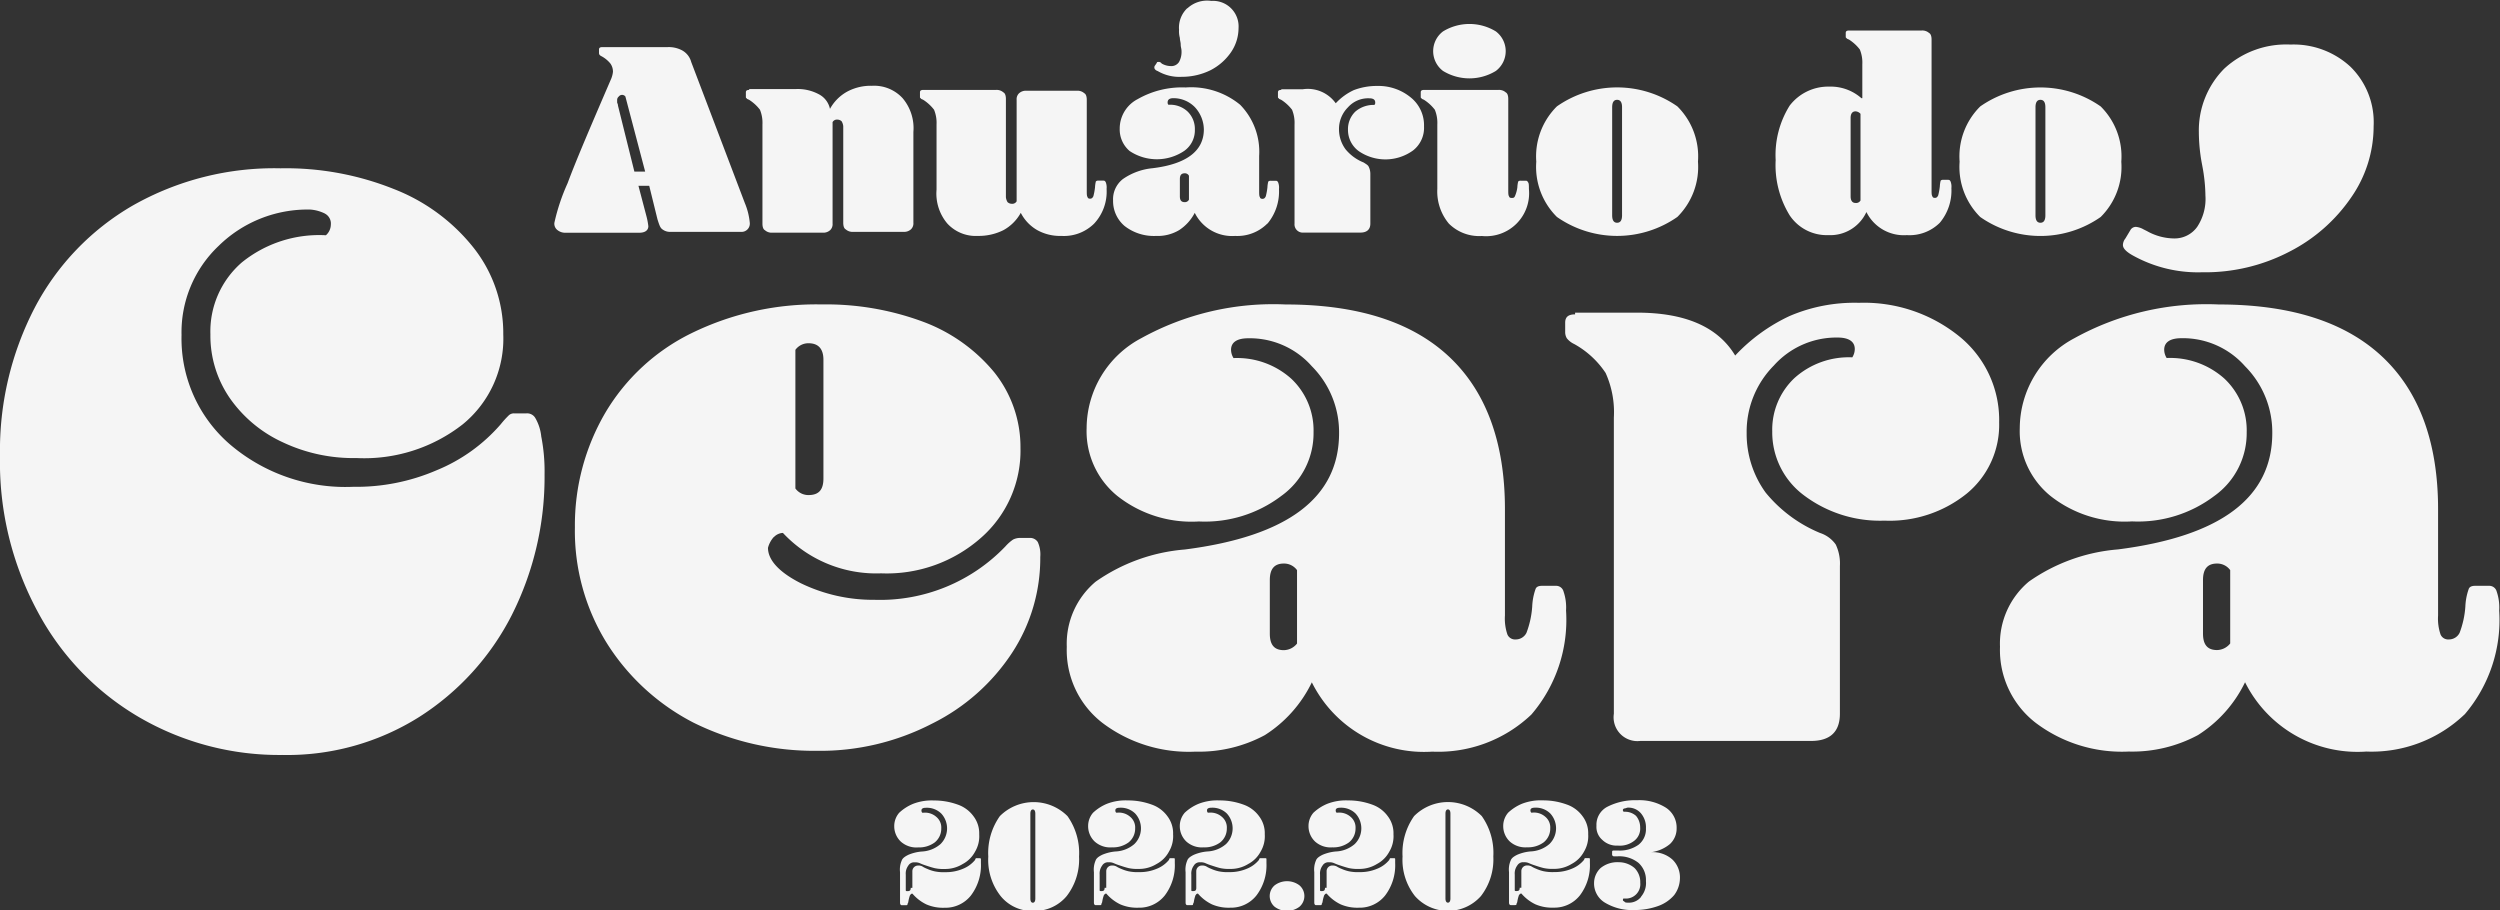 <svg xmlns="http://www.w3.org/2000/svg" xmlns:xlink="http://www.w3.org/1999/xlink" width="139.089" height="50.632" viewBox="0 0 139.089 50.632">
  <rect x="0" y="0" width="139.089" height="50.632" fill="#333333" stroke="none"/>
  <defs>
    <clipPath id="clip-path">
      <rect id="Retângulo_4631" data-name="Retângulo 4631" width="139.089" height="50.632" fill="#f5f5f5"/>
    </clipPath>
  </defs>
  <g id="img-logo-anuario" transform="translate(-1.2 -10.3)">
    <g id="Grupo_7780" data-name="Grupo 7780" transform="translate(1.2 10.3)" clip-path="url(#clip-path)">
      <path id="Caminho_1612" data-name="Caminho 1612" d="M154.424,22.419a3.918,3.918,0,0,0,1.148-3.076,3.918,3.918,0,0,0-1.148-3.076,5.846,5.846,0,0,0-6.7,0,3.918,3.918,0,0,0-1.148,3.076,3.918,3.918,0,0,0,1.148,3.076,5.846,5.846,0,0,0,6.7,0m-3.626-.092V16.313q0-.413.275-.413t.275.413v6.013q0,.413-.275.413t-.275-.413m-9.686-6.518a2.588,2.588,0,0,0-1.79-.643,2.7,2.7,0,0,0-2.2,1.056,5.177,5.177,0,0,0-.78,3.03,5.336,5.336,0,0,0,.78,3.076,2.481,2.481,0,0,0,2.157,1.1,2.21,2.21,0,0,0,2.112-1.285,2.32,2.32,0,0,0,2.249,1.285,2.389,2.389,0,0,0,1.836-.689,2.789,2.789,0,0,0,.643-1.928.789.789,0,0,0-.046-.367c-.046-.092-.092-.092-.138-.092h-.275a.169.169,0,0,0-.138.046,1.629,1.629,0,0,0-.046.321,3.427,3.427,0,0,1-.092.5c-.046.092-.092.138-.184.138s-.138-.046-.138-.092c-.046-.046-.046-.184-.046-.367V12.549c0-.184-.046-.321-.138-.367a.561.561,0,0,0-.413-.138h-4.04c-.138,0-.184.046-.184.138v.184c0,.046,0,.092.046.092,0,.046.046.046.138.092a2.351,2.351,0,0,1,.6.551,1.918,1.918,0,0,1,.138.826v1.882Zm-.6,1.1c0-.23.092-.367.275-.367a.4.4,0,0,1,.275.138V21.5a.278.278,0,0,1-.275.138c-.184,0-.275-.138-.275-.367Zm-9.64,5.508a3.918,3.918,0,0,0,1.148-3.076,3.918,3.918,0,0,0-1.148-3.076,5.846,5.846,0,0,0-6.7,0,3.918,3.918,0,0,0-1.148,3.076,3.918,3.918,0,0,0,1.148,3.076,5.846,5.846,0,0,0,6.7,0m-3.626-.092V16.313q0-.413.275-.413t.275.413v6.013q0,.413-.275.413t-.275-.413m-10.466-6.977c-.138,0-.184.046-.184.138v.23c0,.046,0,.092.046.092,0,.046.046.046.138.092a2.35,2.35,0,0,1,.6.551,1.918,1.918,0,0,1,.138.826v3.581a2.789,2.789,0,0,0,.643,1.928,2.389,2.389,0,0,0,1.836.689,2.391,2.391,0,0,0,2.617-2.617c0-.184,0-.321-.046-.367-.046-.092-.092-.092-.138-.092h-.275a.169.169,0,0,0-.138.046,1.628,1.628,0,0,0-.046.321,1.777,1.777,0,0,1-.138.5c-.046.092-.092.092-.184.092s-.138-.046-.138-.092c-.046-.046-.046-.184-.046-.367V15.854c0-.184-.046-.321-.138-.367a.561.561,0,0,0-.413-.138Zm1.056-1.056a2.818,2.818,0,0,0,2.938,0,1.377,1.377,0,0,0,0-2.2,2.818,2.818,0,0,0-2.938,0,1.377,1.377,0,0,0,0,2.2m-9,1.056c-.138,0-.184.046-.184.138v.23c0,.046,0,.092.046.092,0,.046.046.046.138.092a2.352,2.352,0,0,1,.6.551,1.918,1.918,0,0,1,.138.826v5.508a.459.459,0,0,0,.5.5h3.167c.367,0,.551-.184.551-.5V20.032a.917.917,0,0,0-.092-.413c-.046-.092-.138-.138-.275-.23a2.508,2.508,0,0,1-1.01-.734,1.868,1.868,0,0,1-.367-1.1,1.7,1.7,0,0,1,.5-1.239,1.5,1.5,0,0,1,1.194-.5c.23,0,.321.092.321.23a.169.169,0,0,1-.046.138,1.549,1.549,0,0,0-1.056.367,1.35,1.35,0,0,0-.413,1.01,1.456,1.456,0,0,0,.6,1.194,2.622,2.622,0,0,0,3.03-.046,1.594,1.594,0,0,0,.6-1.331,1.979,1.979,0,0,0-.734-1.607,2.831,2.831,0,0,0-1.882-.643,3.572,3.572,0,0,0-1.285.23,3.174,3.174,0,0,0-1.01.734,1.907,1.907,0,0,0-1.836-.78h-1.194ZM103.608,10.8A1.493,1.493,0,0,0,103.149,12a1.415,1.415,0,0,0,.046.459c0,.138.046.23.046.367s.046.23.046.367a1.148,1.148,0,0,1-.138.6.506.506,0,0,1-.459.23,1.046,1.046,0,0,1-.5-.138l-.046-.046a.169.169,0,0,0-.138-.046c-.046,0-.092,0-.092.046l-.092.138a.169.169,0,0,0-.046.138c0,.046.046.138.184.184a2.388,2.388,0,0,0,1.331.321,3.6,3.6,0,0,0,1.607-.367,3.1,3.1,0,0,0,1.148-1.01,2.392,2.392,0,0,0,.413-1.331,1.422,1.422,0,0,0-1.515-1.515,1.609,1.609,0,0,0-1.331.413m4.453,11.981a2.789,2.789,0,0,0,.643-1.928.789.789,0,0,0-.046-.367c-.046-.092-.092-.092-.138-.092h-.275a.169.169,0,0,0-.138.046,1.628,1.628,0,0,0-.046.321,3.43,3.43,0,0,1-.092.5c-.046.092-.092.138-.184.138s-.138-.046-.138-.092c-.046-.046-.046-.184-.046-.367V19.022a3.74,3.74,0,0,0-1.056-2.846,4.288,4.288,0,0,0-3.03-.964,4.962,4.962,0,0,0-2.662.643,1.844,1.844,0,0,0-1.01,1.653,1.572,1.572,0,0,0,.551,1.239,2.729,2.729,0,0,0,3.03,0,1.4,1.4,0,0,0,.6-1.194,1.35,1.35,0,0,0-.413-1.01,1.42,1.42,0,0,0-1.056-.367.169.169,0,0,1-.046-.138c0-.138.092-.23.321-.23a1.667,1.667,0,0,1,1.194.5,1.859,1.859,0,0,1,.5,1.239c0,1.194-.964,1.928-2.846,2.157a3.467,3.467,0,0,0-1.653.6,1.42,1.42,0,0,0-.551,1.194,1.813,1.813,0,0,0,.643,1.423,2.647,2.647,0,0,0,1.744.551,2.329,2.329,0,0,0,1.285-.321,2.541,2.541,0,0,0,.872-.964,2.32,2.32,0,0,0,2.249,1.285,2.351,2.351,0,0,0,1.79-.689M103.7,21.455a.252.252,0,0,1-.23.138c-.184,0-.275-.092-.275-.321v-.964c0-.23.092-.321.275-.321a.252.252,0,0,1,.23.138ZM88.919,15.349c-.138,0-.184.046-.184.138v.23c0,.046,0,.092.046.092,0,.046.046.046.138.092a2.351,2.351,0,0,1,.6.551,1.918,1.918,0,0,1,.138.826V20.9a2.578,2.578,0,0,0,.6,1.882,2.148,2.148,0,0,0,1.7.689,3.076,3.076,0,0,0,1.423-.321,2.434,2.434,0,0,0,.964-.964,2.324,2.324,0,0,0,.918.964,2.6,2.6,0,0,0,1.331.321,2.389,2.389,0,0,0,1.836-.689,2.606,2.606,0,0,0,.689-1.928.789.789,0,0,0-.046-.367c-.046-.092-.092-.092-.138-.092h-.275a.169.169,0,0,0-.138.046,1.629,1.629,0,0,0-.046.321,3.431,3.431,0,0,1-.092.5c-.046.092-.092.138-.184.138s-.138-.046-.138-.092c-.046-.046-.046-.184-.046-.367V15.9c0-.184-.046-.321-.138-.367a.561.561,0,0,0-.413-.138h-2.8a.561.561,0,0,0-.413.138.452.452,0,0,0-.138.367v5.646a.278.278,0,0,1-.275.138.351.351,0,0,1-.23-.092.652.652,0,0,1-.092-.275V15.854c0-.184-.046-.321-.138-.367a.561.561,0,0,0-.413-.138Zm-9.686,0c-.138,0-.184.046-.184.138v.23c0,.046,0,.092.046.092,0,.046.046.046.138.092a2.351,2.351,0,0,1,.6.551,1.918,1.918,0,0,1,.138.826v5.508c0,.184.046.321.138.367a.561.561,0,0,0,.413.138h2.8a.561.561,0,0,0,.413-.138.452.452,0,0,0,.138-.367V17.14A.278.278,0,0,1,84.145,17a.351.351,0,0,1,.23.092.652.652,0,0,1,.092.275V22.74c0,.184.046.321.138.367a.561.561,0,0,0,.413.138h2.8a.561.561,0,0,0,.413-.138.452.452,0,0,0,.138-.367V17.69a2.578,2.578,0,0,0-.6-1.882,2.148,2.148,0,0,0-1.7-.689,2.772,2.772,0,0,0-1.377.321,2.434,2.434,0,0,0-.964.964,1.194,1.194,0,0,0-.643-.826A2.478,2.478,0,0,0,81.85,15.3H79.233Zm-7.3.872c0-.092-.046-.138-.046-.184V15.9a.238.238,0,0,1,.092-.184.23.23,0,0,1,.367,0l1.1,4.177h-.6Zm2.2,6.335c.092.275.138.459.275.551a.685.685,0,0,0,.459.138h3.9a.459.459,0,0,0,.5-.5,3.72,3.72,0,0,0-.275-1.1l-2.984-7.85a1.043,1.043,0,0,0-.5-.643,1.572,1.572,0,0,0-.826-.184H71.062c-.138,0-.184.046-.184.138v.184c0,.092.046.138.138.184a1.619,1.619,0,0,1,.5.413.775.775,0,0,1,.138.459,1.419,1.419,0,0,1-.092.367c-1.148,2.662-1.974,4.59-2.433,5.83a11.086,11.086,0,0,0-.734,2.2.447.447,0,0,0,.184.413.685.685,0,0,0,.459.138h4.085c.321,0,.5-.138.5-.367a4.092,4.092,0,0,0-.092-.5l-.459-1.744h.6Z" transform="translate(-37.552 -10.346)" fill="#f5f5f5"/>
    </g>
    <g id="Grupo_7781" data-name="Grupo 7781" transform="translate(1.2 10.3)" clip-path="url(#clip-path)">
      <path id="Caminho_1613" data-name="Caminho 1613" d="M124.957,17.031a4.875,4.875,0,0,0-1.423,3.535,9.9,9.9,0,0,0,.092,1.285c.046.367.138.734.184,1.1A8.944,8.944,0,0,1,123.9,24.1a2.813,2.813,0,0,1-.459,1.744,1.546,1.546,0,0,1-1.285.643,3.139,3.139,0,0,1-1.515-.413l-.184-.092a1.057,1.057,0,0,0-.413-.138.347.347,0,0,0-.321.184l-.275.459a.61.61,0,0,0-.138.367c0,.184.184.367.5.551a7.453,7.453,0,0,0,3.9.964,10.15,10.15,0,0,0,4.866-1.148,9.251,9.251,0,0,0,3.443-3.03,6.924,6.924,0,0,0,1.239-3.948,4.323,4.323,0,0,0-1.285-3.305A4.65,4.65,0,0,0,128.63,15.7a5.074,5.074,0,0,0-3.672,1.331m13.358,35.943a8.076,8.076,0,0,0,1.928-5.784,2.744,2.744,0,0,0-.138-1.056.426.426,0,0,0-.413-.321h-.78c-.184,0-.321.046-.367.184a3.314,3.314,0,0,0-.184.964,5.049,5.049,0,0,1-.321,1.469.662.662,0,0,1-.6.367.461.461,0,0,1-.459-.275,2.744,2.744,0,0,1-.138-1.056V41.544c0-3.718-1.056-6.564-3.121-8.492s-5.1-2.892-9.089-2.892a15.184,15.184,0,0,0-8.033,1.882,5.686,5.686,0,0,0-3.03,5,4.643,4.643,0,0,0,1.7,3.764,6.659,6.659,0,0,0,4.545,1.423,7.035,7.035,0,0,0,4.59-1.423,4.289,4.289,0,0,0,1.79-3.535,3.948,3.948,0,0,0-1.239-2.984,4.525,4.525,0,0,0-3.213-1.148.886.886,0,0,1-.138-.459c0-.413.321-.643.964-.643a4.605,4.605,0,0,1,3.535,1.561,5.205,5.205,0,0,1,1.515,3.718c0,3.581-2.846,5.738-8.584,6.472a10.03,10.03,0,0,0-4.958,1.79,4.5,4.5,0,0,0-1.607,3.626,5.117,5.117,0,0,0,1.974,4.223,7.96,7.96,0,0,0,5.187,1.607,7.728,7.728,0,0,0,3.856-.918,7.166,7.166,0,0,0,2.617-2.938,6.99,6.99,0,0,0,6.748,3.856,7.48,7.48,0,0,0,5.463-2.066m-13.037-3.948a.958.958,0,0,1-.734.367c-.551,0-.78-.321-.78-.918V45.492c0-.643.275-.918.78-.918a.892.892,0,0,1,.734.367ZM88.831,30.711c-.367,0-.551.138-.551.459v.551a.664.664,0,0,0,.092.321,1.136,1.136,0,0,0,.413.321,5,5,0,0,1,1.744,1.607,5.307,5.307,0,0,1,.459,2.479v16.48a1.325,1.325,0,0,0,1.469,1.515h9.5c1.056,0,1.607-.5,1.607-1.515V44.711a2.472,2.472,0,0,0-.23-1.194,1.72,1.72,0,0,0-.872-.643,7.718,7.718,0,0,1-3.03-2.249,5.563,5.563,0,0,1-1.056-3.305,5.234,5.234,0,0,1,1.515-3.764A4.674,4.674,0,0,1,103.428,32c.643,0,.964.23.964.643a.886.886,0,0,1-.138.459,4.525,4.525,0,0,0-3.213,1.148A3.948,3.948,0,0,0,99.8,37.229a4.369,4.369,0,0,0,1.744,3.535,7.032,7.032,0,0,0,4.5,1.423,6.833,6.833,0,0,0,4.59-1.515,4.947,4.947,0,0,0,1.79-3.948,5.985,5.985,0,0,0-2.2-4.774,8.426,8.426,0,0,0-5.6-1.882,9.177,9.177,0,0,0-3.856.734,9.845,9.845,0,0,0-3.03,2.2c-.964-1.607-2.8-2.387-5.463-2.387H88.831ZM86.4,52.974a8.076,8.076,0,0,0,1.928-5.784,2.744,2.744,0,0,0-.138-1.056.426.426,0,0,0-.413-.321h-.78c-.184,0-.321.046-.367.184a3.313,3.313,0,0,0-.184.964,5.05,5.05,0,0,1-.321,1.469.662.662,0,0,1-.6.367.461.461,0,0,1-.459-.275,2.744,2.744,0,0,1-.138-1.056V41.544c0-3.718-1.056-6.564-3.121-8.492s-5.1-2.892-9.089-2.892a15.184,15.184,0,0,0-8.033,1.882,5.686,5.686,0,0,0-3.03,5,4.643,4.643,0,0,0,1.7,3.764A6.659,6.659,0,0,0,67.9,42.233a7.035,7.035,0,0,0,4.59-1.423,4.289,4.289,0,0,0,1.79-3.535,3.948,3.948,0,0,0-1.239-2.984,4.525,4.525,0,0,0-3.213-1.148.886.886,0,0,1-.138-.459c0-.413.321-.643.964-.643A4.605,4.605,0,0,1,74.187,33.6,5.205,5.205,0,0,1,75.7,37.321c0,3.581-2.846,5.738-8.584,6.472a10.03,10.03,0,0,0-4.958,1.79,4.505,4.505,0,0,0-1.607,3.626,5.117,5.117,0,0,0,1.974,4.223,7.96,7.96,0,0,0,5.187,1.607,7.728,7.728,0,0,0,3.856-.918,7.165,7.165,0,0,0,2.617-2.938,6.967,6.967,0,0,0,6.7,3.856A7.516,7.516,0,0,0,86.4,52.974M73.361,49.026a.958.958,0,0,1-.734.367c-.551,0-.78-.321-.78-.918V45.492c0-.643.275-.918.78-.918a.892.892,0,0,1,.734.367ZM45.452,32.685a.892.892,0,0,1,.734-.367c.551,0,.826.321.826.918v6.61c0,.643-.275.918-.826.918a.892.892,0,0,1-.734-.367ZM44.258,43.1a.737.737,0,0,1,.5-.23,7.1,7.1,0,0,0,5.463,2.249,7.916,7.916,0,0,0,5.554-1.974,6.447,6.447,0,0,0,2.2-5,6.656,6.656,0,0,0-1.469-4.223,9.358,9.358,0,0,0-3.948-2.8,15.49,15.49,0,0,0-5.646-.964,15.783,15.783,0,0,0-7.253,1.607,11.391,11.391,0,0,0-4.774,4.407,12.384,12.384,0,0,0-1.7,6.381,11.826,11.826,0,0,0,1.79,6.472,12.4,12.4,0,0,0,4.82,4.407,15.15,15.15,0,0,0,6.84,1.561,13.549,13.549,0,0,0,6.427-1.515,11.331,11.331,0,0,0,4.453-3.948,9.615,9.615,0,0,0,1.561-5.325,1.659,1.659,0,0,0-.138-.826.507.507,0,0,0-.459-.23h-.551a.865.865,0,0,0-.367.092,2.323,2.323,0,0,0-.413.367,9.651,9.651,0,0,1-7.3,2.984,9.21,9.21,0,0,1-4.085-.918c-1.194-.6-1.836-1.285-1.836-1.974a1.451,1.451,0,0,1,.321-.6M19.286,25.11a.623.623,0,0,1,.321.6.808.808,0,0,1-.275.6,6.838,6.838,0,0,0-4.682,1.515,5.08,5.08,0,0,0-1.744,3.994,6.121,6.121,0,0,0,1.1,3.581,7.3,7.3,0,0,0,2.938,2.433,9.188,9.188,0,0,0,4.085.872,8.892,8.892,0,0,0,5.922-1.882,6.152,6.152,0,0,0,2.249-5,7.67,7.67,0,0,0-1.653-4.82A10.534,10.534,0,0,0,23.1,23.733a16.163,16.163,0,0,0-6.289-1.148,15.947,15.947,0,0,0-8.217,2.066,14.165,14.165,0,0,0-5.463,5.692A17.231,17.231,0,0,0,1.2,38.56a17.527,17.527,0,0,0,2.112,8.722A14.931,14.931,0,0,0,9,53.158a15.477,15.477,0,0,0,7.9,2.066,13.79,13.79,0,0,0,7.62-2.112,14.528,14.528,0,0,0,5.141-5.646,17.055,17.055,0,0,0,1.836-7.85,10.05,10.05,0,0,0-.184-2.112,2.567,2.567,0,0,0-.321-1.01.527.527,0,0,0-.5-.275H29.8a.417.417,0,0,0-.321.138,5.118,5.118,0,0,0-.413.459,9.451,9.451,0,0,1-3.581,2.571,11.3,11.3,0,0,1-4.636.918,9.9,9.9,0,0,1-6.886-2.387A7.776,7.776,0,0,1,11.3,31.858,6.617,6.617,0,0,1,13.365,26.9a7.067,7.067,0,0,1,5.1-2.02,2.183,2.183,0,0,1,.826.23" transform="translate(-1.2 -13.221)" fill="#f5f5f5"/>
    </g>
    <g id="Grupo_7782" data-name="Grupo 7782" transform="translate(1.2 10.3)" clip-path="url(#clip-path)">
      <path id="Caminho_1614" data-name="Caminho 1614" d="M151.143,112.671a.856.856,0,0,1-.734.321c-.092,0-.138,0-.184-.046s-.092-.046-.092-.092,0-.092.046-.092h.046a.8.8,0,0,0,.872-.872,1.106,1.106,0,0,0-.321-.826,1.348,1.348,0,0,0-.872-.321,1.484,1.484,0,0,0-1.01.321,1.15,1.15,0,0,0-.367.826,1.245,1.245,0,0,0,.6,1.1,2.937,2.937,0,0,0,1.653.413,3.839,3.839,0,0,0,1.331-.23,2.1,2.1,0,0,0,.872-.6,1.586,1.586,0,0,0,.321-.918,1.383,1.383,0,0,0-.413-1.056,1.64,1.64,0,0,0-1.194-.413,2.049,2.049,0,0,0,1.056-.459,1.175,1.175,0,0,0,.367-.872,1.32,1.32,0,0,0-.6-1.148,2.777,2.777,0,0,0-1.607-.413,3.389,3.389,0,0,0-1.653.367,1.126,1.126,0,0,0-.6,1.056.946.946,0,0,0,.321.78,1.143,1.143,0,0,0,.872.321,1.292,1.292,0,0,0,.918-.275.856.856,0,0,0,.321-.734,1,1,0,0,0-.229-.643.908.908,0,0,0-.643-.23h-.046a.142.142,0,0,1-.046-.092.1.1,0,0,1,.092-.092c.046,0,.138-.046.184-.046a.913.913,0,0,1,.734.321,1.2,1.2,0,0,1,.275.826,1.094,1.094,0,0,1-.413.918,1.792,1.792,0,0,1-1.148.321h-.23c-.092,0-.092.046-.092.092v.138a.1.1,0,0,0,.092.092h.23a1.718,1.718,0,0,1,1.148.367,1.282,1.282,0,0,1,.413,1.01,1.169,1.169,0,0,1-.275.872m-6.748-.5c0,.138-.046.184-.184.184-.046,0-.092,0-.092-.046v-.872a.738.738,0,0,1,.138-.5.373.373,0,0,1,.367-.184.582.582,0,0,1,.275.046,3.165,3.165,0,0,0,.367.138c.138.046.275.092.459.138a2.234,2.234,0,0,0,.551.046,1.851,1.851,0,0,0,1.01-.275,1.656,1.656,0,0,0,.689-.689,1.673,1.673,0,0,0,.23-.964,1.564,1.564,0,0,0-.321-1.01,1.818,1.818,0,0,0-.872-.643,3.838,3.838,0,0,0-1.331-.23,2.869,2.869,0,0,0-1.148.184,2.549,2.549,0,0,0-.78.5,1.126,1.126,0,0,0-.275.734,1.175,1.175,0,0,0,.367.872,1.293,1.293,0,0,0,.964.321,1.457,1.457,0,0,0,.918-.275.981.981,0,0,0,.367-.78.77.77,0,0,0-.275-.643.948.948,0,0,0-.734-.23h-.046a.169.169,0,0,1-.046-.138c0-.092.092-.138.23-.138a1.143,1.143,0,0,1,.872.321,1.221,1.221,0,0,1-.046,1.7,1.715,1.715,0,0,1-1.056.413,2.431,2.431,0,0,0-.734.184c-.184.092-.321.184-.367.321a1.269,1.269,0,0,0-.092.643v1.7c0,.092.046.138.092.138h.23c.046,0,.092,0,.092-.046s.046-.092.046-.138a2.084,2.084,0,0,1,.092-.367c.046-.046.046-.092.138-.092a2.366,2.366,0,0,0,.78.6,2.335,2.335,0,0,0,1.01.184,1.806,1.806,0,0,0,1.469-.689,2.778,2.778,0,0,0,.551-1.79v-.23c0-.046-.046-.046-.092-.046h-.184a.16.16,0,0,0-.046.092,1.678,1.678,0,0,1-.689.5,2.4,2.4,0,0,1-.964.184,2.425,2.425,0,0,1-.6-.046,2.133,2.133,0,0,1-.413-.138,1.529,1.529,0,0,1-.275-.138.5.5,0,0,0-.23-.046.314.314,0,0,0-.321.321v.918Zm-4.131.6v-4.728c0-.138.046-.23.138-.23s.138.092.138.23v4.728c0,.138-.046.23-.138.23s-.138-.092-.138-.23m1.974-.138a3.332,3.332,0,0,0,.689-2.2,3.547,3.547,0,0,0-.643-2.249,2.66,2.66,0,0,0-3.764,0,3.547,3.547,0,0,0-.643,2.249,3.249,3.249,0,0,0,.689,2.2,2.453,2.453,0,0,0,3.672,0m-8.676-.459c0,.138-.046.184-.184.184-.046,0-.092,0-.092-.046v-.872a.738.738,0,0,1,.138-.5.373.373,0,0,1,.367-.184.582.582,0,0,1,.275.046,3.164,3.164,0,0,0,.367.138c.138.046.275.092.459.138a2.234,2.234,0,0,0,.551.046,1.851,1.851,0,0,0,1.01-.275,1.656,1.656,0,0,0,.689-.689,1.673,1.673,0,0,0,.23-.964,1.564,1.564,0,0,0-.321-1.01,1.818,1.818,0,0,0-.872-.643,3.838,3.838,0,0,0-1.331-.23,2.869,2.869,0,0,0-1.148.184,2.548,2.548,0,0,0-.78.5,1.126,1.126,0,0,0-.275.734,1.175,1.175,0,0,0,.367.872,1.293,1.293,0,0,0,.964.321,1.457,1.457,0,0,0,.918-.275.981.981,0,0,0,.367-.78.77.77,0,0,0-.275-.643.948.948,0,0,0-.734-.23H134.2a.169.169,0,0,1-.046-.138c0-.092.092-.138.23-.138a1.143,1.143,0,0,1,.872.321,1.221,1.221,0,0,1-.046,1.7,1.715,1.715,0,0,1-1.056.413,2.431,2.431,0,0,0-.734.184c-.184.092-.321.184-.367.321a1.269,1.269,0,0,0-.092.643v1.7c0,.092.046.138.092.138h.23c.046,0,.092,0,.092-.046s.046-.092.046-.138a2.081,2.081,0,0,1,.092-.367c.046-.046.046-.092.138-.092a2.366,2.366,0,0,0,.78.6,2.335,2.335,0,0,0,1.01.184,1.806,1.806,0,0,0,1.469-.689,2.778,2.778,0,0,0,.551-1.79v-.23c0-.046-.046-.046-.092-.046h-.184a.16.16,0,0,0-.046.092,1.678,1.678,0,0,1-.689.5,2.4,2.4,0,0,1-.964.184,2.425,2.425,0,0,1-.6-.046,2.134,2.134,0,0,1-.413-.138,1.529,1.529,0,0,1-.275-.138.5.5,0,0,0-.23-.046.314.314,0,0,0-.321.321v.918Zm-1.423,1.056a.784.784,0,0,0,0-1.194,1.148,1.148,0,0,0-1.377,0,.784.784,0,0,0,0,1.194,1.148,1.148,0,0,0,1.377,0m-5.738-1.056c0,.138-.046.184-.184.184-.046,0-.092,0-.092-.046v-.872a.738.738,0,0,1,.138-.5.373.373,0,0,1,.367-.184.582.582,0,0,1,.275.046,3.163,3.163,0,0,0,.367.138c.138.046.275.092.459.138a2.235,2.235,0,0,0,.551.046,1.851,1.851,0,0,0,1.01-.275,1.655,1.655,0,0,0,.689-.689,1.673,1.673,0,0,0,.23-.964,1.564,1.564,0,0,0-.321-1.01,1.818,1.818,0,0,0-.872-.643,3.838,3.838,0,0,0-1.331-.23,2.869,2.869,0,0,0-1.148.184,2.549,2.549,0,0,0-.78.5,1.126,1.126,0,0,0-.275.734,1.175,1.175,0,0,0,.367.872,1.293,1.293,0,0,0,.964.321,1.457,1.457,0,0,0,.918-.275.981.981,0,0,0,.367-.78.77.77,0,0,0-.275-.643.948.948,0,0,0-.734-.23h-.046a.169.169,0,0,1-.046-.138c0-.092.092-.138.23-.138a1.143,1.143,0,0,1,.872.321,1.221,1.221,0,0,1-.046,1.7,1.716,1.716,0,0,1-1.056.413,2.43,2.43,0,0,0-.734.184c-.184.092-.321.184-.367.321a1.269,1.269,0,0,0-.092.643v1.7c0,.092.046.138.092.138h.229c.046,0,.092,0,.092-.046s.046-.092.046-.138a2.086,2.086,0,0,1,.092-.367c.046-.046.046-.092.138-.092a2.366,2.366,0,0,0,.78.6,2.335,2.335,0,0,0,1.01.184,1.806,1.806,0,0,0,1.469-.689,2.778,2.778,0,0,0,.551-1.79v-.23c0-.046-.046-.046-.092-.046h-.275a.16.16,0,0,0-.046.092,1.678,1.678,0,0,1-.689.5,2.4,2.4,0,0,1-.964.184,2.425,2.425,0,0,1-.6-.046,2.133,2.133,0,0,1-.413-.138,1.529,1.529,0,0,1-.275-.138.5.5,0,0,0-.23-.046.314.314,0,0,0-.321.321Zm-5.1,0c0,.138-.046.184-.184.184-.046,0-.092,0-.092-.046v-.872a.738.738,0,0,1,.138-.5.373.373,0,0,1,.367-.184.582.582,0,0,1,.275.046,3.164,3.164,0,0,0,.367.138c.138.046.275.092.459.138a2.234,2.234,0,0,0,.551.046,1.85,1.85,0,0,0,1.01-.275,1.656,1.656,0,0,0,.689-.689,1.673,1.673,0,0,0,.23-.964,1.564,1.564,0,0,0-.321-1.01,1.818,1.818,0,0,0-.872-.643,3.838,3.838,0,0,0-1.331-.23,2.869,2.869,0,0,0-1.148.184,2.548,2.548,0,0,0-.78.5,1.126,1.126,0,0,0-.275.734,1.175,1.175,0,0,0,.367.872,1.293,1.293,0,0,0,.964.321,1.457,1.457,0,0,0,.918-.275.98.98,0,0,0,.367-.78.77.77,0,0,0-.275-.643.948.948,0,0,0-.734-.23h-.046a.169.169,0,0,1-.046-.138c0-.092.092-.138.23-.138a1.143,1.143,0,0,1,.872.321,1.221,1.221,0,0,1-.046,1.7,1.716,1.716,0,0,1-1.056.413,2.431,2.431,0,0,0-.734.184c-.184.092-.321.184-.367.321a1.269,1.269,0,0,0-.092.643v1.7c0,.092.046.138.092.138h.23c.046,0,.092,0,.092-.046s.046-.092.046-.138a2.081,2.081,0,0,1,.092-.367c.046-.046.046-.092.138-.092a2.366,2.366,0,0,0,.78.6,2.335,2.335,0,0,0,1.01.184,1.806,1.806,0,0,0,1.469-.689,2.778,2.778,0,0,0,.551-1.79v-.23c0-.046-.046-.046-.092-.046h-.184a.16.16,0,0,0-.046.092,1.678,1.678,0,0,1-.689.5,2.4,2.4,0,0,1-.964.184,2.425,2.425,0,0,1-.6-.046,2.133,2.133,0,0,1-.413-.138,1.528,1.528,0,0,1-.275-.138.5.5,0,0,0-.23-.046.314.314,0,0,0-.321.321v.918Zm-4.131.6v-4.728c0-.138.046-.23.138-.23s.138.092.138.23v4.728c0,.138-.046.23-.138.23s-.138-.092-.138-.23m2.02-.138a3.332,3.332,0,0,0,.689-2.2,3.547,3.547,0,0,0-.643-2.249,2.66,2.66,0,0,0-3.764,0,3.547,3.547,0,0,0-.643,2.249,3.249,3.249,0,0,0,.689,2.2,2.249,2.249,0,0,0,1.836.826,2.311,2.311,0,0,0,1.836-.826m-8.676-.459c0,.138-.046.184-.184.184-.046,0-.092,0-.092-.046v-.872a.738.738,0,0,1,.138-.5.373.373,0,0,1,.367-.184.582.582,0,0,1,.275.046,3.161,3.161,0,0,0,.367.138c.138.046.275.092.459.138a2.234,2.234,0,0,0,.551.046,1.851,1.851,0,0,0,1.01-.275,1.656,1.656,0,0,0,.689-.689,1.673,1.673,0,0,0,.23-.964,1.565,1.565,0,0,0-.321-1.01,1.818,1.818,0,0,0-.872-.643,3.838,3.838,0,0,0-1.331-.23,2.869,2.869,0,0,0-1.148.184,2.548,2.548,0,0,0-.78.5,1.125,1.125,0,0,0-.275.734,1.175,1.175,0,0,0,.367.872,1.293,1.293,0,0,0,.964.321,1.457,1.457,0,0,0,.918-.275.981.981,0,0,0,.367-.78.77.77,0,0,0-.275-.643.948.948,0,0,0-.734-.23h-.046a.169.169,0,0,1-.046-.138c0-.092.092-.138.23-.138a1.143,1.143,0,0,1,.872.321,1.221,1.221,0,0,1-.046,1.7,1.716,1.716,0,0,1-1.056.413,2.43,2.43,0,0,0-.734.184c-.184.092-.321.184-.367.321a1.269,1.269,0,0,0-.092.643v1.7c0,.092.046.138.092.138h.23c.046,0,.092,0,.092-.046s.046-.092.046-.138a2.084,2.084,0,0,1,.092-.367c.046-.046.046-.092.138-.092a2.366,2.366,0,0,0,.78.6,2.335,2.335,0,0,0,1.01.184,1.806,1.806,0,0,0,1.469-.689,2.778,2.778,0,0,0,.551-1.79v-.23c0-.046-.046-.046-.092-.046h-.184a.16.16,0,0,0-.046.092,1.678,1.678,0,0,1-.689.5,2.4,2.4,0,0,1-.964.184,2.425,2.425,0,0,1-.6-.046,2.134,2.134,0,0,1-.413-.138,1.529,1.529,0,0,1-.275-.138.414.414,0,0,0-.23-.046.314.314,0,0,0-.321.321v.918Z" transform="translate(-59.84 -62.773)" fill="#f5f5f5"/>
    </g>
  </g>
</svg>

